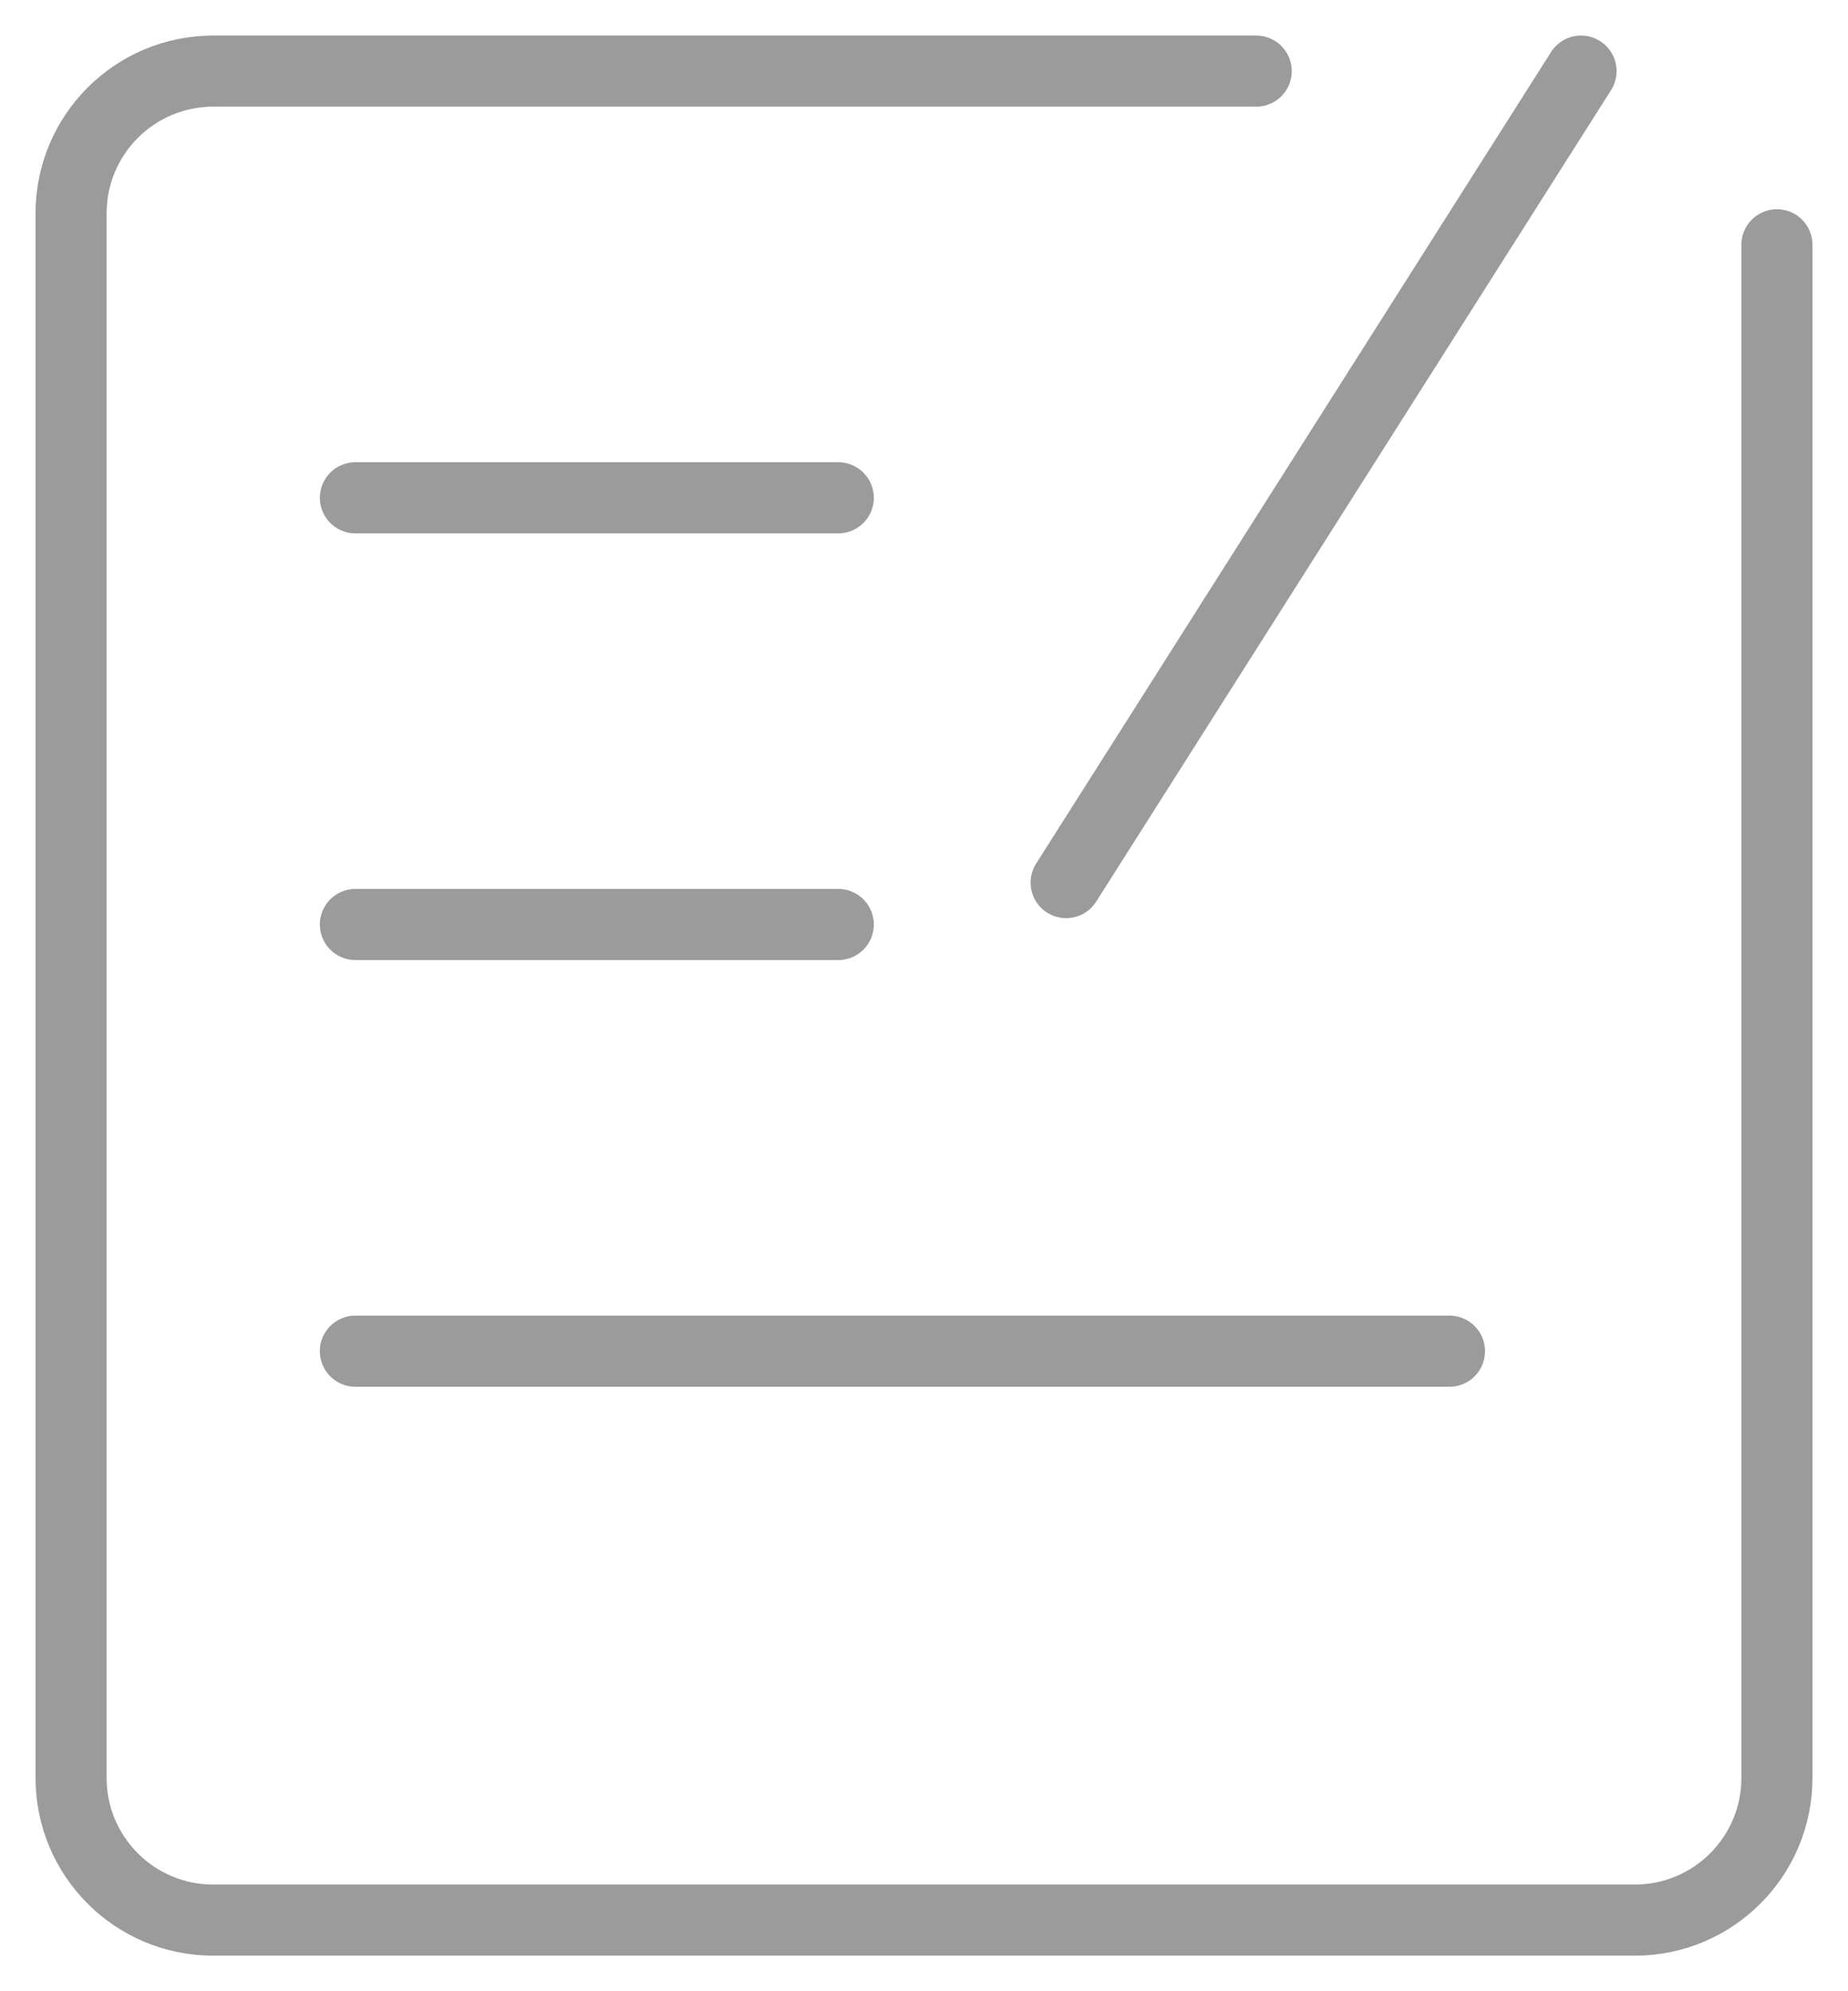 <?xml version="1.0" encoding="UTF-8"?>
<svg width="26px" height="28px" viewBox="0 0 26 28" version="1.1" xmlns="http://www.w3.org/2000/svg" xmlns:xlink="http://www.w3.org/1999/xlink">
    <!-- Generator: Sketch 50.2 (55047) - http://www.bohemiancoding.com/sketch -->
    <title>记事icon@2x</title>
    <desc>Created with Sketch.</desc>
    <defs></defs>
    <g id="规范" stroke="none" stroke-width="1" fill="none" fill-rule="evenodd" stroke-linecap="round">
        <g id="图标" transform="translate(-321, -85)" stroke="#9B9B9B">
            <g id="记事icon" transform="translate(322, 86)">
                <path d="M0,2.442 L0,24 C1.3527075e-16,25.105 0.895,26 2,26 L22,26 C23.105,26 24,25.105 24,24 L24,2 C24,0.895 23.105,-2.02906125e-16 22,0 L7.326,0" id="Path-2" transform="translate(12, 13) scale(-1, 1) translate(-12, -13) "></path>
                <path d="M14,0 L21.244,11.411" id="Path-3" transform="translate(17.622, 5.705) scale(-1, 1) translate(-17.622, -5.705) "></path>
                <path d="M4,6 L10.794,6" id="Path-4"></path>
                <path d="M4,12 L10.794,12" id="Path-4-Copy"></path>
                <path d="M4,18 L19.393,18" id="Path-4-Copy-2"></path>
            </g>
        </g>
    </g>
</svg>